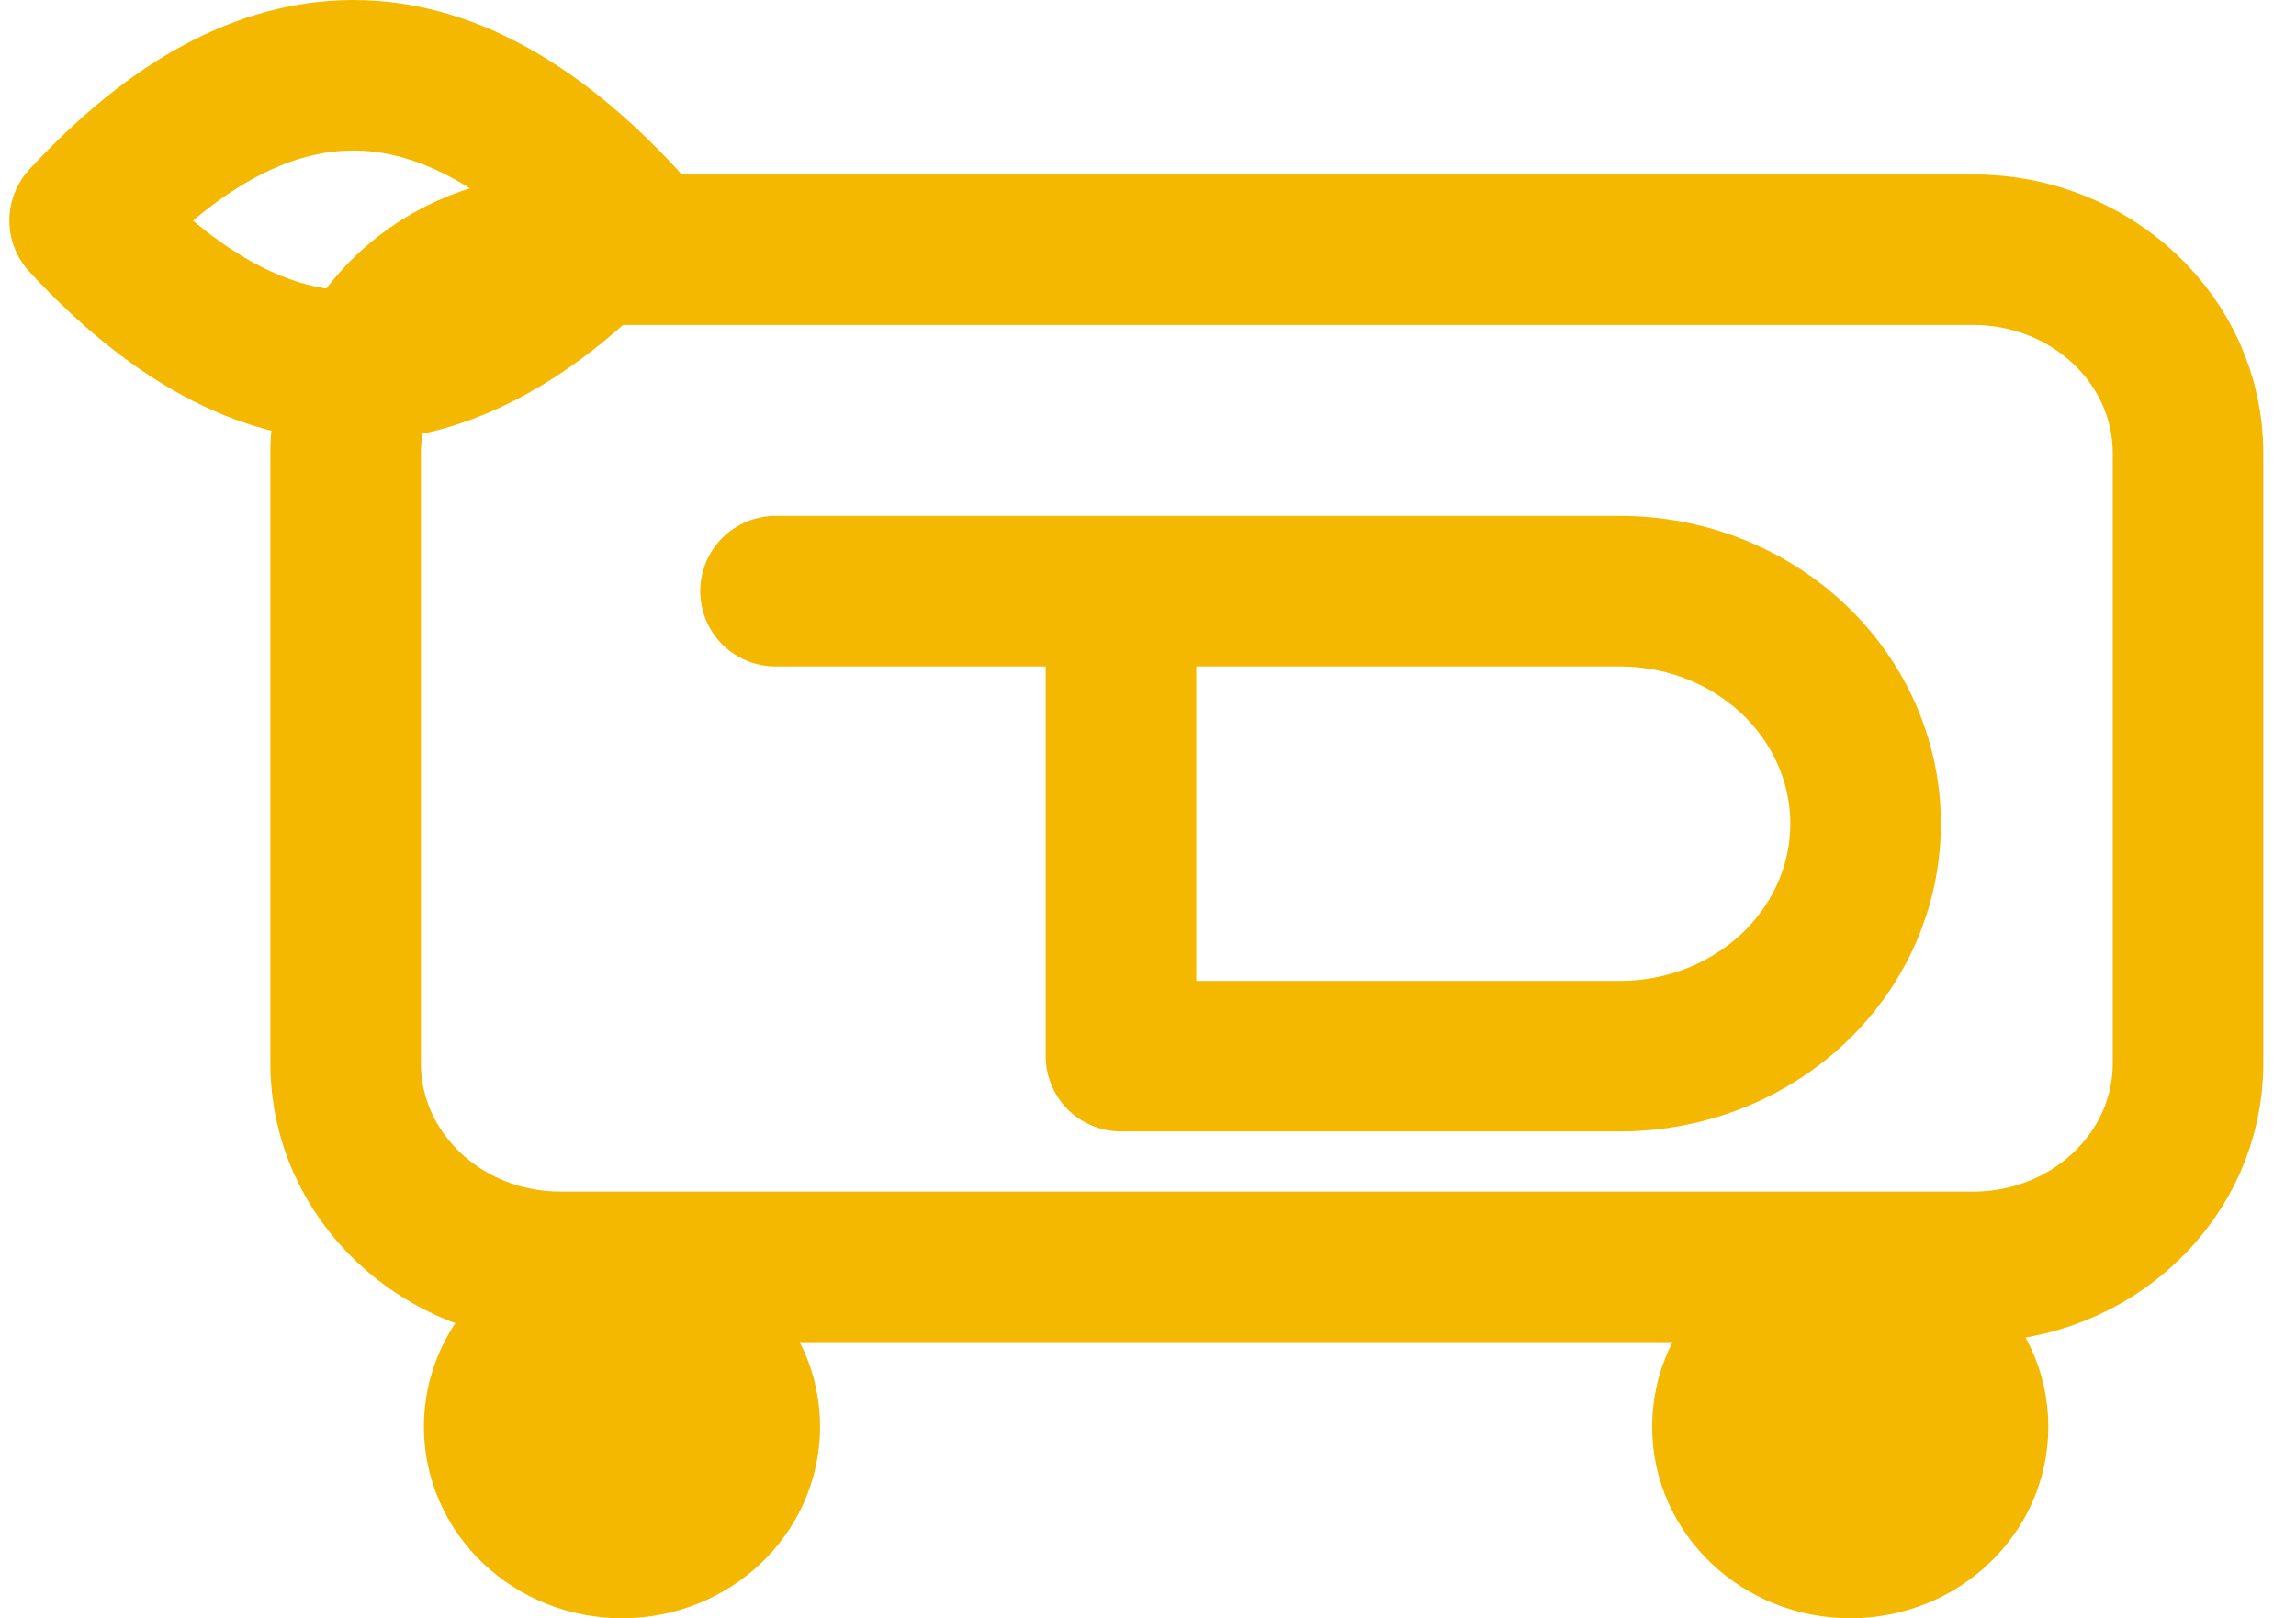 <svg width="61" height="43" viewBox="0 0 61 43" fill="none" xmlns="http://www.w3.org/2000/svg">
<path d="M2.248 5.861C7.007 0.713 11.766 0.713 16.525 5.861C11.766 11.01 7.007 11.01 2.248 5.861Z" stroke="#F5B800" stroke-width="4" stroke-linecap="round" stroke-linejoin="round"/>
<path d="M52.42 6.634H14.893C11.739 6.634 9.183 9.054 9.183 12.04V28.257C9.183 31.243 11.739 33.663 14.893 33.663H52.42C55.574 33.663 58.131 31.243 58.131 28.257V12.04C58.131 9.054 55.574 6.634 52.42 6.634Z" stroke="#F5B800" stroke-width="4" stroke-linecap="round" stroke-linejoin="round"/>
<path d="M20.604 15.708H43.039C44.77 15.708 46.43 16.359 47.654 17.518C48.877 18.676 49.565 20.248 49.565 21.886C49.565 23.525 48.877 25.096 47.654 26.255C46.43 27.413 44.77 28.064 43.039 28.064H29.782V15.708" stroke="#F5B800" stroke-width="4" stroke-linecap="round" stroke-linejoin="round"/>
<path d="M16.525 41C18.327 41 19.788 39.617 19.788 37.911C19.788 36.205 18.327 34.822 16.525 34.822C14.723 34.822 13.262 36.205 13.262 37.911C13.262 39.617 14.723 41 16.525 41Z" fill="#F5B800" stroke="#F5B800" stroke-width="4" stroke-linecap="round" stroke-linejoin="round"/>
<path d="M49.157 41C50.959 41 52.42 39.617 52.42 37.911C52.42 36.205 50.959 34.822 49.157 34.822C47.355 34.822 45.894 36.205 45.894 37.911C45.894 39.617 47.355 41 49.157 41Z" fill="#F5B800" stroke="#F5B800" stroke-width="4" stroke-linecap="round" stroke-linejoin="round"/>
</svg>
